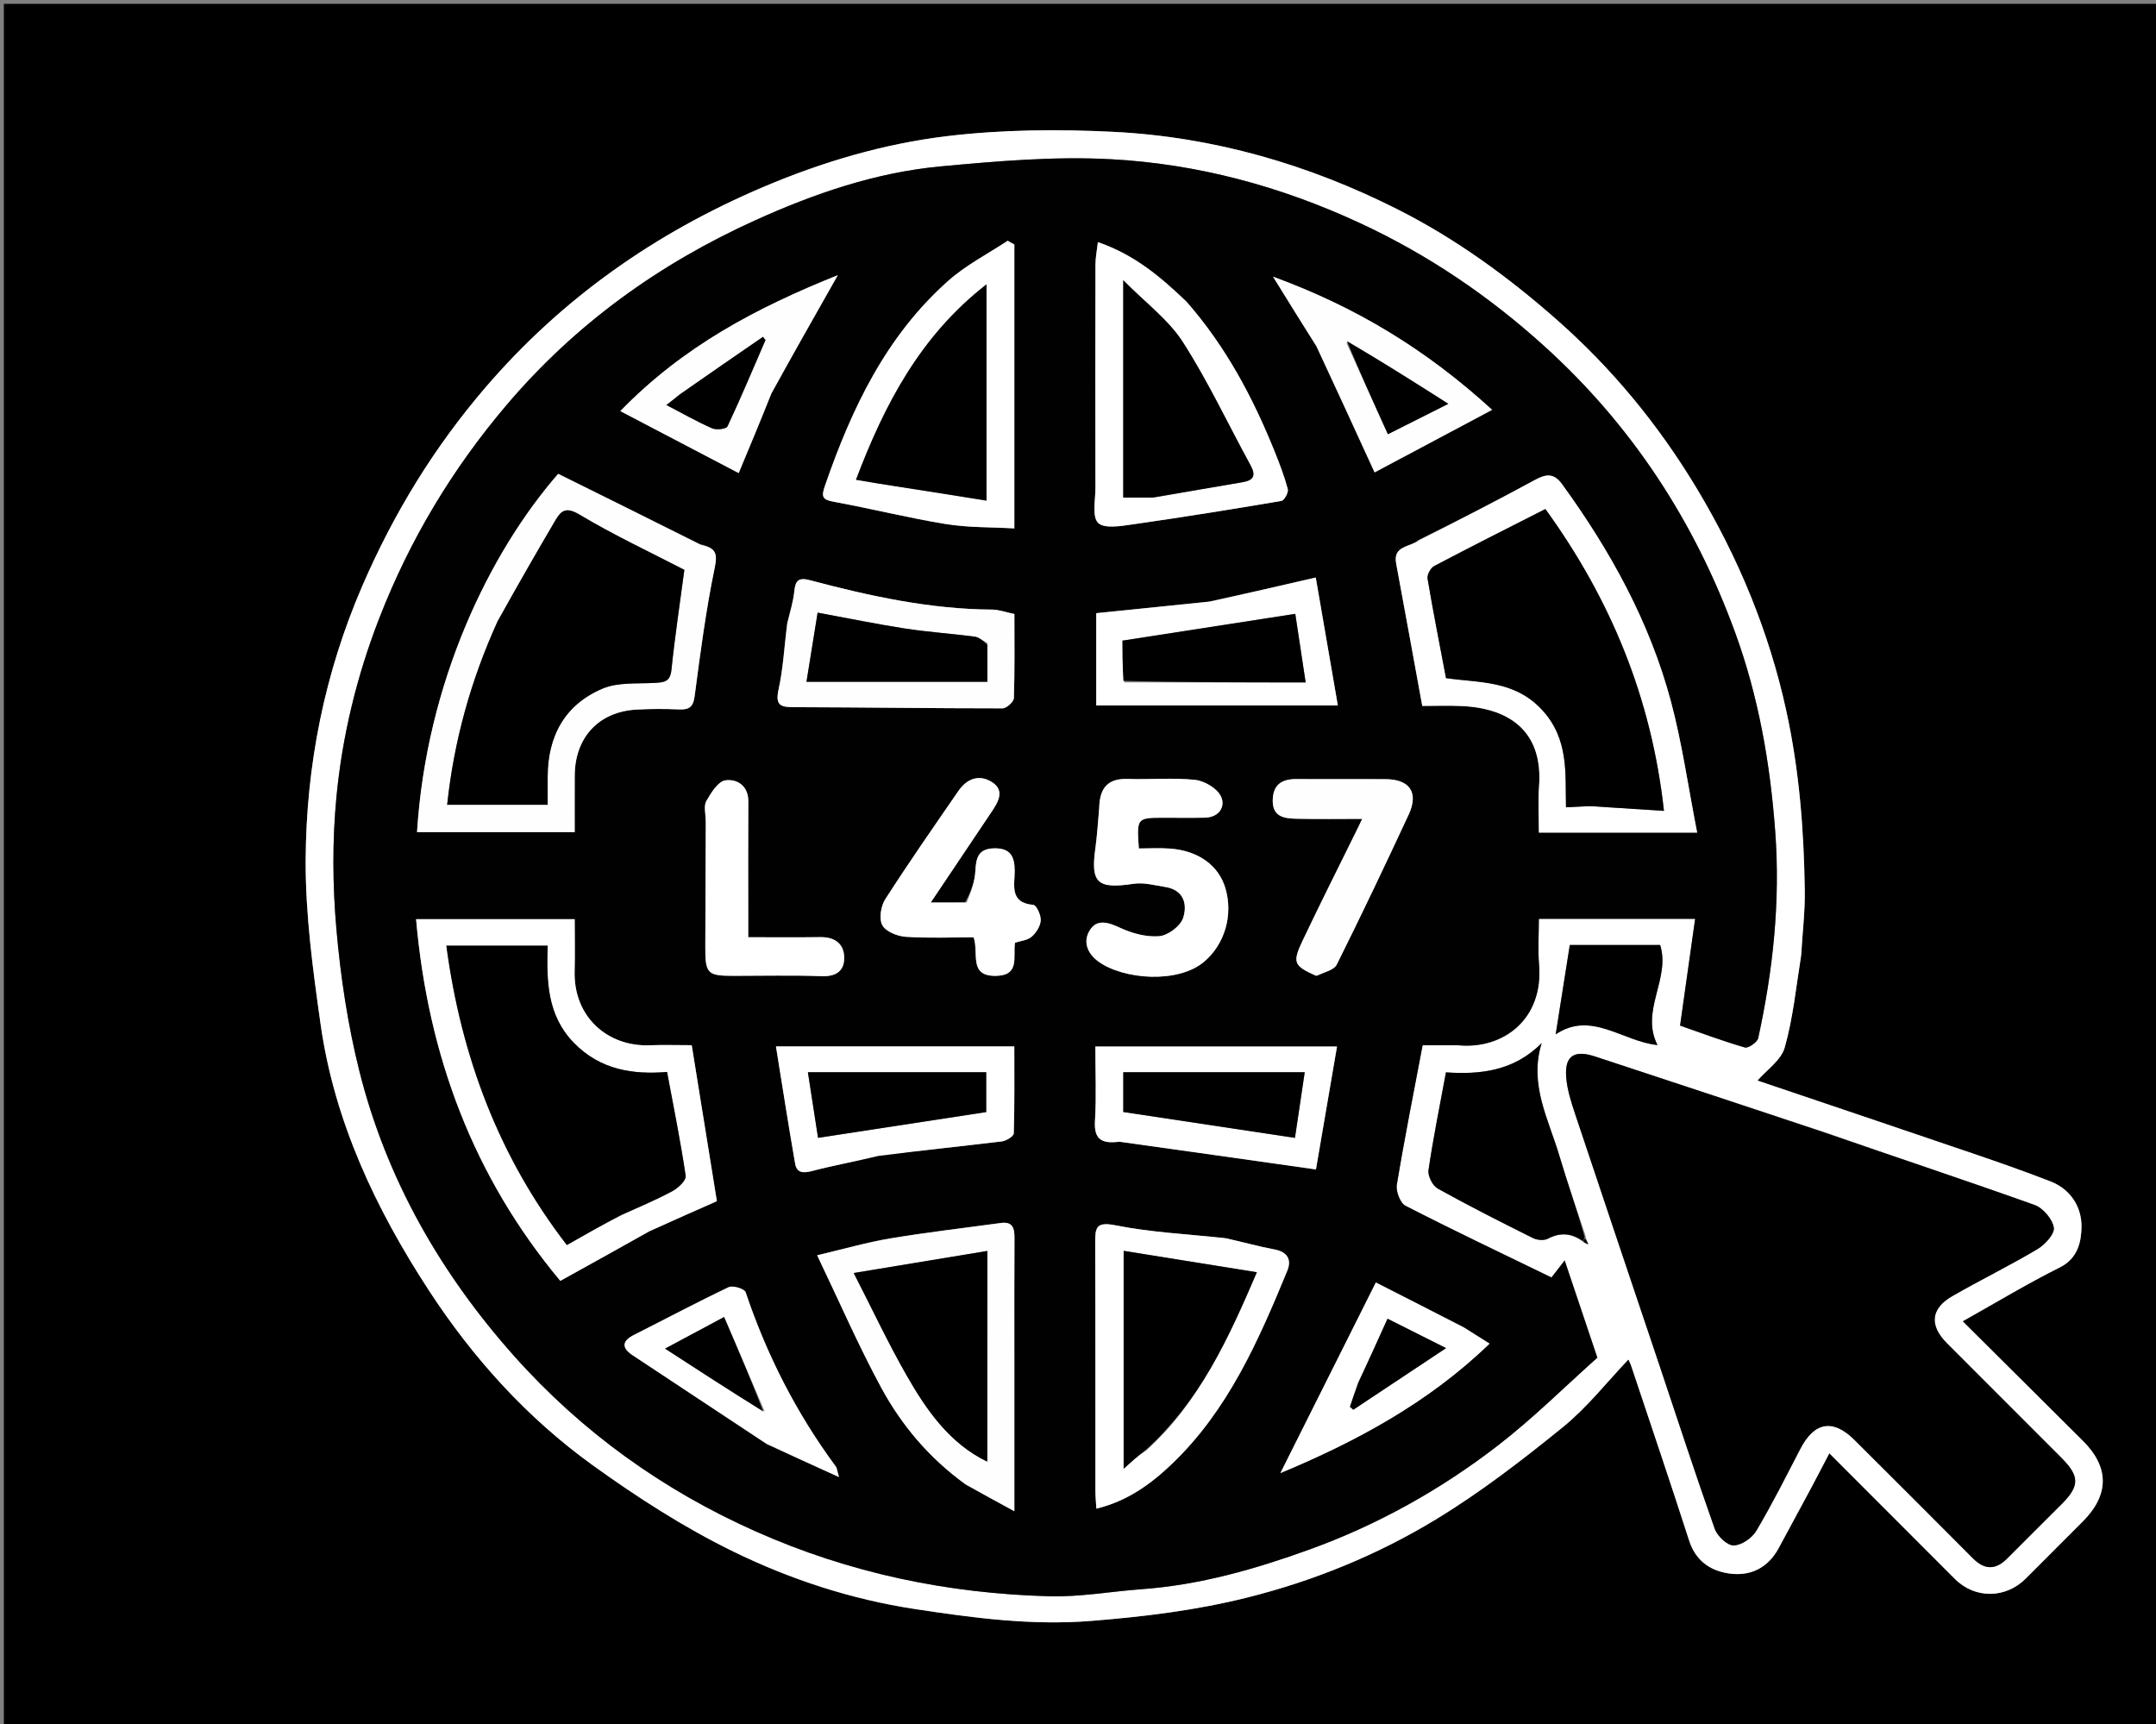 <svg version="1.1" id="Layer_1" xmlns="http://www.w3.org/2000/svg" xmlns:xlink="http://www.w3.org/1999/xlink" x="0px" y="0px"
	 width="100%" viewBox="0 0 559 447" enable-background="new 0 0 559 447" xml:space="preserve">
<rect x="0" y="0" width="559" height="447" fill="#808080" stroke="none"/>
<path fill="#000000" opacity="1" stroke="none" 
	d="
M336,448 
	C224,448 112.5,448 1,448 
	C1,299 1,150 1,1 
	C187.333,1 373.666,1 560,1 
	C560,150 560,299 560,448 
	C485.5,448 411,448 336,448 
M467.001,247.293 
	C467.334,241.874 468.008,236.45 467.936,231.036 
	C467.729,215.328 466.521,199.762 463.143,184.297 
	C458.633,163.65 450.668,144.487 439.866,126.535 
	C429.999,110.135 417.945,95.469 403.44,82.723 
	C390.811,71.624 377.313,61.833 362.419,54.311 
	C339.336,42.652 314.692,35.498 288.799,34.191 
	C274.435,33.466 259.843,33.585 245.589,35.294 
	C229.189,37.262 213.259,41.954 197.891,48.487 
	C169.893,60.388 145.751,77.302 125.854,100.476 
	C112.556,115.964 102.12,133.053 94.034,151.685 
	C84.167,174.42 79.379,198.37 79.254,222.975 
	C79.182,237.128 81.124,251.369 83.107,265.437 
	C86.672,290.724 97.389,313.364 111.171,334.517 
	C122.609,352.071 136.62,367.59 153.636,379.854 
	C165.195,388.186 177.347,396.02 190.122,402.256 
	C204.942,409.49 220.692,414.652 237.249,417.173 
	C252.463,419.489 267.49,421.493 283.032,420.24 
	C296.707,419.138 310.103,417.515 323.45,414.17 
	C340.777,409.827 357.097,403.141 372.211,393.979 
	C383.788,386.96 394.631,378.595 405.168,370.048 
	C411.559,364.864 416.745,358.193 422.193,352.483 
	C422.083,352.239 422.628,353.213 422.976,354.253 
	C427.998,369.287 433.086,384.301 437.946,399.388 
	C439.603,404.531 443.218,407.145 448.103,407.918 
	C453.964,408.845 458.467,406.344 461.145,401.418 
	C463.909,396.33 466.662,391.235 469.395,386.13 
	C471.009,383.116 472.575,380.075 474.302,376.781 
	C485.473,387.964 496.177,398.701 506.907,409.411 
	C512.049,414.544 519.992,414.488 525.183,409.315 
	C530.14,404.374 535.08,399.417 540.021,394.46 
	C546.896,387.562 546.928,380.434 540.065,373.589 
	C529.699,363.25 519.305,352.94 508.868,342.563 
	C517.504,337.726 525.628,332.805 534.098,328.577 
	C538.792,326.234 539.628,321.82 539.685,318.115 
	C539.762,313.047 536.944,308.379 531.714,306.335 
	C525.003,303.711 518.188,301.338 511.365,299.011 
	C492.376,292.534 473.361,286.137 455.674,280.154 
	C458.018,277.436 461.786,274.919 462.731,271.599 
	C464.889,264.019 465.664,256.047 467.001,247.293 
z"/>
<path fill="#FFFFFF" opacity="1" stroke="none" 
	d="
M467.001,247.763 
	C465.664,256.047 464.889,264.019 462.731,271.599 
	C461.786,274.919 458.018,277.436 455.674,280.154 
	C473.361,286.137 492.376,292.534 511.365,299.011 
	C518.188,301.338 525.003,303.711 531.714,306.335 
	C536.944,308.379 539.762,313.047 539.685,318.115 
	C539.628,321.82 538.792,326.234 534.098,328.577 
	C525.628,332.805 517.504,337.726 508.868,342.563 
	C519.305,352.94 529.699,363.25 540.065,373.589 
	C546.928,380.434 546.896,387.562 540.021,394.46 
	C535.08,399.417 530.14,404.374 525.183,409.315 
	C519.992,414.488 512.049,414.544 506.907,409.411 
	C496.177,398.701 485.473,387.964 474.302,376.781 
	C472.575,380.075 471.009,383.116 469.395,386.13 
	C466.662,391.235 463.909,396.33 461.145,401.418 
	C458.467,406.344 453.964,408.845 448.103,407.918 
	C443.218,407.145 439.603,404.531 437.946,399.388 
	C433.086,384.301 427.998,369.287 422.976,354.253 
	C422.628,353.213 422.083,352.239 422.193,352.483 
	C416.745,358.193 411.559,364.864 405.168,370.048 
	C394.631,378.595 383.788,386.96 372.211,393.979 
	C357.097,403.141 340.777,409.827 323.45,414.17 
	C310.103,417.515 296.707,419.138 283.032,420.24 
	C267.49,421.493 252.463,419.489 237.249,417.173 
	C220.692,414.652 204.942,409.49 190.122,402.256 
	C177.347,396.02 165.195,388.186 153.636,379.854 
	C136.62,367.59 122.609,352.071 111.171,334.517 
	C97.389,313.364 86.672,290.724 83.107,265.437 
	C81.124,251.369 79.182,237.128 79.254,222.975 
	C79.379,198.37 84.167,174.42 94.034,151.685 
	C102.12,133.053 112.556,115.964 125.854,100.476 
	C145.751,77.302 169.893,60.388 197.891,48.487 
	C213.259,41.954 229.189,37.262 245.589,35.294 
	C259.843,33.585 274.435,33.466 288.799,34.191 
	C314.692,35.498 339.336,42.652 362.419,54.311 
	C377.313,61.833 390.811,71.624 403.44,82.723 
	C417.945,95.469 429.999,110.135 439.866,126.535 
	C450.668,144.487 458.633,163.65 463.143,184.297 
	C466.521,199.762 467.729,215.328 467.936,231.036 
	C468.008,236.45 467.334,241.874 467.001,247.763 
M410.803,322.22 
	C411.138,322.352 411.473,322.484 411.808,322.616 
	C411.565,322.052 411.322,321.489 411.005,320.131 
	C408.758,313.304 406.34,306.528 404.305,299.638 
	C401.526,290.236 396.375,281.184 399.722,270.43 
	C392.47,277.805 383.511,278.616 374.902,278.029 
	C373.275,286.845 371.592,295.078 370.376,303.38 
	C370.158,304.868 371.437,307.415 372.761,308.152 
	C380.859,312.662 389.142,316.844 397.44,320.982 
	C398.522,321.521 400.304,321.687 401.309,321.16 
	C404.582,319.447 407.51,319.68 410.803,322.22 
M378.386,270.998 
	C389.607,272.123 400.214,264.389 399.04,250.086 
	C398.719,246.168 398.991,242.202 398.991,238.224 
	C412.575,238.224 425.658,238.224 439.51,238.224 
	C438.193,247.556 436.925,256.545 435.605,265.903 
	C440.874,267.736 446.571,269.877 452.399,271.574 
	C453.288,271.833 455.628,270.221 455.86,269.161 
	C459.716,251.477 461.625,233.754 460.267,215.477 
	C458.952,197.782 455.941,180.625 449.907,164.065 
	C439.436,135.331 423.213,110.394 400.385,89.731 
	C385.987,76.698 370.253,66.041 352.632,57.852 
	C332.037,48.28 310.434,42.472 287.937,41.274 
	C273.323,40.495 258.519,41.783 243.892,43.139 
	C227.063,44.699 211.093,50.192 195.793,57.125 
	C170.921,68.394 149.195,83.988 131.359,104.992 
	C117.238,121.62 106.256,139.934 98.367,160.201 
	C92.532,175.192 88.742,190.76 87.224,206.677 
	C86.148,217.953 86.224,229.481 87.21,240.773 
	C88.293,253.18 90.157,265.658 93.185,277.727 
	C100.196,305.677 114.251,330.194 133.311,351.58 
	C150.802,371.206 171.814,386.316 195.985,397.067 
	C220.258,407.864 245.676,413.155 272.062,413.859 
	C280.068,414.072 288.112,412.599 296.146,412.014 
	C311.148,410.921 325.477,406.808 339.483,401.749 
	C357.143,395.37 373.496,386.249 388.336,374.794 
	C397.543,367.687 405.841,359.403 414.153,351.999 
	C411.126,342.994 408.475,335.105 405.681,326.795 
	C403.996,328.973 402.814,330.501 402.265,331.211 
	C389.333,324.929 376.77,318.967 364.405,312.621 
	C363.032,311.916 361.88,308.865 362.163,307.157 
	C364.145,295.175 366.531,283.26 368.85,270.998 
	C371.478,270.998 374.455,270.998 378.386,270.998 
M472.985,293.506 
	C453.178,286.974 433.373,280.432 413.561,273.914 
	C408.1,272.117 405.625,273.772 406.083,279.363 
	C406.343,282.534 407.352,285.694 408.368,288.744 
	C415.624,310.532 422.976,332.288 430.283,354.059 
	C435.016,368.165 439.608,382.32 444.582,396.34 
	C445.253,398.229 447.788,400.672 449.464,400.675 
	C451.468,400.679 454.24,398.788 455.347,396.926 
	C459.455,390.011 463.061,382.794 466.771,375.646 
	C470.409,368.636 475.241,367.765 480.796,373.292 
	C491.064,383.511 501.312,393.749 511.53,404.018 
	C514.569,407.072 517.439,407.08 520.462,404.021 
	C525.143,399.286 529.908,394.634 534.599,389.908 
	C539.236,385.236 539.211,382.718 534.485,377.978 
	C524.608,368.073 514.703,358.195 504.82,348.297 
	C500.177,343.647 500.548,339.281 506.21,336.024 
	C513.49,331.836 521.058,328.144 528.272,323.851 
	C530.225,322.689 532.77,319.891 532.5,318.266 
	C532.133,316.047 529.702,313.191 527.513,312.409 
	C509.646,306.025 491.629,300.06 472.985,293.506 
M412.574,245.001 
	C410.468,245.001 408.363,245.001 407.014,245.001 
	C405.743,253.045 404.572,260.462 403.355,268.167 
	C412.561,261.962 420.722,270.04 429.748,270.946 
	C425.212,262.027 433.178,253.815 430.439,245.001 
	C424.837,245.001 419.198,245.001 412.574,245.001 
z"/>
<path fill="#010101" opacity="1" stroke="none" 
	d="
M377.909,270.998 
	C374.455,270.998 371.478,270.998 368.85,270.998 
	C366.531,283.26 364.145,295.175 362.163,307.157 
	C361.88,308.865 363.032,311.916 364.405,312.621 
	C376.77,318.967 389.333,324.929 402.265,331.211 
	C402.814,330.501 403.996,328.973 405.681,326.795 
	C408.475,335.105 411.126,342.994 414.153,351.999 
	C405.841,359.403 397.543,367.687 388.336,374.794 
	C373.496,386.249 357.143,395.37 339.483,401.749 
	C325.477,406.808 311.148,410.921 296.146,412.014 
	C288.112,412.599 280.068,414.072 272.062,413.859 
	C245.676,413.155 220.258,407.864 195.985,397.067 
	C171.814,386.316 150.802,371.206 133.311,351.58 
	C114.251,330.194 100.196,305.677 93.185,277.727 
	C90.157,265.658 88.293,253.18 87.21,240.773 
	C86.224,229.481 86.148,217.953 87.224,206.677 
	C88.742,190.76 92.532,175.192 98.367,160.201 
	C106.256,139.934 117.238,121.62 131.359,104.992 
	C149.195,83.988 170.921,68.394 195.793,57.125 
	C211.093,50.192 227.063,44.699 243.892,43.139 
	C258.519,41.783 273.323,40.495 287.937,41.274 
	C310.434,42.472 332.037,48.28 352.632,57.852 
	C370.253,66.041 385.987,76.698 400.385,89.731 
	C423.213,110.394 439.436,135.331 449.907,164.065 
	C455.941,180.625 458.952,197.782 460.267,215.477 
	C461.625,233.754 459.716,251.477 455.86,269.161 
	C455.628,270.221 453.288,271.833 452.399,271.574 
	C446.571,269.877 440.874,267.736 435.605,265.903 
	C436.925,256.545 438.193,247.556 439.51,238.224 
	C425.658,238.224 412.575,238.224 398.991,238.224 
	C398.991,242.202 398.719,246.168 399.04,250.086 
	C400.214,264.389 389.607,272.123 377.909,270.998 
M168.62,319.036 
	C174.36,316.503 180.101,313.97 185.87,311.424 
	C183.719,298.091 181.57,284.769 179.346,270.987 
	C175.901,270.987 172.098,270.878 168.304,271.007 
	C157.712,271.369 148.674,263.814 148.987,251.787 
	C149.106,247.204 149.006,242.616 149.006,238.315 
	C134.875,238.315 121.465,238.315 107.883,238.315 
	C110.969,273.658 122.735,305.082 145.275,332.083 
	C153.12,327.74 160.561,323.62 168.62,319.036 
M181.454,141.039 
	C169.253,134.997 157.052,128.956 144.726,122.852 
	C126.939,143.245 110.574,176.882 108.125,215.74 
	C121.679,215.74 135.221,215.74 149.007,215.74 
	C149.007,210.666 148.982,205.865 149.012,201.064 
	C149.074,191.166 155.248,184.519 165.025,183.973 
	C168.658,183.77 172.316,183.762 175.95,183.927 
	C178.565,184.046 179.715,183.432 180.102,180.491 
	C181.564,169.373 183.024,158.228 185.296,147.261 
	C186.083,143.457 185.621,142.078 181.454,141.039 
M367.681,140.032 
	C365.64,141.914 361.112,141.386 361.99,146.097 
	C364.275,158.357 366.492,170.629 368.76,183.023 
	C372.035,183.023 375.481,182.892 378.915,183.047 
	C392.374,183.654 400.061,190.444 399.045,203.879 
	C398.748,207.799 398.999,211.761 398.999,215.858 
	C412.629,215.858 425.784,215.858 440.03,215.858 
	C437.713,204.039 436.143,192.745 433.218,181.812 
	C427.699,161.18 417.494,142.736 404.985,125.511 
	C402.833,122.548 400.782,122.905 397.923,124.461 
	C388.177,129.763 378.302,134.829 367.681,140.032 
M307.502,78.055 
	C300.969,71.831 294.151,66.028 284.659,62.778 
	C284.416,64.932 284.031,66.774 284.027,68.616 
	C283.983,87.914 283.983,107.212 284.019,126.51 
	C284.025,129.644 283.093,133.982 284.727,135.571 
	C286.354,137.153 290.722,136.376 293.789,135.937 
	C306.63,134.099 319.442,132.049 332.23,129.876 
	C332.979,129.748 334.123,127.676 333.896,126.824 
	C332.997,123.442 331.73,120.144 330.414,116.89 
	C324.809,103.03 317.882,89.936 307.502,78.055 
M317.347,321.003 
	C307.95,319.972 298.438,319.519 289.201,317.681 
	C284.168,316.679 283.946,318.322 283.96,322.163 
	C284.039,343.613 283.995,365.063 284.011,386.513 
	C284.012,387.943 284.163,389.373 284.264,391.143 
	C292.305,389.203 298.445,384.727 303.906,379.496 
	C318.411,365.599 326.286,347.618 333.757,329.475 
	C334.928,326.633 333.867,324.577 330.426,323.938 
	C326.32,323.176 322.288,322.02 317.347,321.003 
M262.999,116.5 
	C262.999,98.799 262.999,81.099 262.999,63.398 
	C262.421,63.074 261.843,62.749 261.265,62.425 
	C256.115,65.84 250.481,68.709 245.902,72.768 
	C229.736,87.098 220.807,105.925 213.892,125.938 
	C212.929,128.727 213.136,129.537 216.168,130.091 
	C225.885,131.866 235.491,134.281 245.233,135.87 
	C250.979,136.807 256.903,136.649 262.999,136.998 
	C262.999,130.122 262.999,123.811 262.999,116.5 
M250.535,385.027 
	C254.467,387.167 258.398,389.307 263.001,391.812 
	C263.001,377.493 263,364.502 263.001,351.512 
	C263.001,341.347 262.968,331.182 263.029,321.018 
	C263.044,318.505 262.629,316.653 259.504,317.081 
	C249.956,318.387 240.374,319.49 230.872,321.072 
	C224.86,322.072 218.967,323.786 211.867,325.45 
	C217.686,337.588 222.602,348.94 228.478,359.771 
	C233.756,369.5 240.857,377.984 250.535,385.027 
M284.999,209.788 
	C284.67,213.216 284.46,216.661 283.988,220.069 
	C282.751,228.989 284.597,230.546 293.942,229.136 
	C296.576,228.738 299.422,229.543 302.144,229.968 
	C306.981,230.724 307.927,234.552 306.733,238.05 
	C306.015,240.155 302.81,242.54 300.552,242.725 
	C297.197,243 293.441,241.972 290.321,240.508 
	C287.292,239.086 284.447,238.243 282.603,241.111 
	C280.734,244.017 281.828,247.134 284.776,249.286 
	C291.152,253.942 305.45,255.155 312.302,249.262 
	C317.489,244.801 319.797,237.339 317.714,230.271 
	C315.982,224.393 310.707,220.547 303.357,220.01 
	C300.665,219.813 297.946,219.978 295.279,219.978 
	C294.718,212.017 294.718,212.017 301.929,212.015 
	C305.424,212.014 308.92,212.068 312.414,211.994 
	C316.103,211.915 317.805,209.094 316.571,206.491 
	C315.584,204.408 312.32,202.461 309.879,202.199 
	C304.121,201.579 298.245,202.155 292.427,201.954 
	C287.444,201.782 285.118,204.053 284.999,209.788 
M290.562,296.007 
	C307.242,298.376 323.921,300.744 341.195,303.197 
	C342.924,293.104 344.769,282.33 346.654,271.327 
	C325.14,271.327 304.634,271.327 284,271.327 
	C284,277.973 284.289,284.303 283.903,290.591 
	C283.622,295.182 285.404,296.645 290.562,296.007 
M313.299,155.987 
	C303.59,156.985 293.881,157.982 284.229,158.974 
	C284.229,167.249 284.229,175.001 284.229,182.903 
	C304.964,182.903 325.449,182.903 346.868,182.903 
	C344.89,171.436 343.031,160.657 341.146,149.732 
	C331.519,151.955 322.852,153.957 313.299,155.987 
M228.051,299.442 
	C238.626,298.295 249.209,297.202 259.769,295.923 
	C260.909,295.785 262.825,294.592 262.847,293.842 
	C263.077,286.264 262.987,278.677 262.987,271.305 
	C242.257,271.305 222.179,271.305 201.187,271.305 
	C202.877,281.734 204.42,291.719 206.157,301.67 
	C206.609,304.259 208.395,304.171 210.727,303.561 
	C216.204,302.128 221.795,301.133 228.051,299.442 
M204.023,161.789 
	C203.347,167.465 203.085,173.232 201.861,178.787 
	C200.916,183.073 202.591,183.337 206.005,183.345 
	C223.987,183.389 241.968,183.655 259.95,183.65 
	C260.969,183.65 262.84,181.955 262.872,181 
	C263.119,173.708 263.007,166.403 263.007,159.199 
	C260.784,158.737 259.008,158.057 257.227,158.046 
	C241.09,157.951 225.489,154.535 210.017,150.431 
	C206.952,149.618 206.226,150.592 205.938,153.353 
	C205.67,155.922 204.901,158.439 204.023,161.789 
M250.198,233.994 
	C247.494,233.994 244.79,233.994 241.319,233.994 
	C247.023,225.496 252.132,217.901 257.222,210.293 
	C258.944,207.719 260.546,204.808 257.056,202.69 
	C253.782,200.703 250.654,201.938 248.53,205.017 
	C242.1,214.337 235.63,223.636 229.512,233.16 
	C228.374,234.931 227.868,238.216 228.771,239.878 
	C229.668,241.53 232.66,242.734 234.818,242.88 
	C240.726,243.278 246.677,243.017 252.439,243.017 
	C253.863,247.176 251.024,253.173 258.301,253.007 
	C264.504,252.865 262.6,248.047 263.168,244.407 
	C264.571,243.947 266.367,243.814 267.469,242.871 
	C268.653,241.858 269.739,240.12 269.837,238.631 
	C269.925,237.277 268.729,234.678 267.931,234.61 
	C261.657,234.075 263.095,229.428 263.088,225.812 
	C263.08,221.986 261.937,219.852 257.728,219.948 
	C253.631,220.043 253.057,222.432 252.887,225.84 
	C252.75,228.571 251.734,231.258 250.198,233.994 
M200.039,101.667 
	C205.588,91.873 211.138,82.08 217.22,71.347 
	C196.11,79.814 177.146,89.787 160.837,106.583 
	C171.406,112.117 181.301,117.299 191.524,122.651 
	C194.514,115.491 197.238,108.967 200.039,101.667 
M198.99,374.527 
	C204.888,377.208 210.787,379.889 217.524,382.952 
	C217.013,381.165 216.998,380.617 216.731,380.255 
	C206.506,366.427 198.801,351.319 193.32,335.019 
	C193.026,334.143 190.015,333.21 188.942,333.719 
	C180.659,337.656 172.556,341.969 164.367,346.105 
	C161.163,347.723 161.211,349.501 164.016,351.363 
	C175.451,358.957 186.92,366.499 198.99,374.527 
M341.533,90.028 
	C346.405,100.661 351.277,111.293 356.399,122.473 
	C366.525,117.085 376.47,111.794 386.872,106.259 
	C369.929,90.769 351.755,79.661 330.074,71.741 
	C334.171,78.359 337.604,83.906 341.533,90.028 
M379.384,344.03 
	C371.576,340.06 363.768,336.09 356.726,332.51 
	C348.096,349.739 340.014,365.874 331.973,381.926 
	C351.436,373.798 370.26,363.786 386.207,348.357 
	C383.795,346.853 381.89,345.666 379.384,344.03 
M341.599,253.003 
	C343.304,252.057 345.863,251.537 346.58,250.099 
	C352.991,237.242 359.162,224.262 365.222,211.234 
	C367.898,205.483 365.539,202.043 359.205,202.009 
	C351.554,201.969 343.901,202.046 336.25,201.981 
	C332.392,201.948 330.032,203.372 329.992,207.555 
	C329.951,211.827 333.041,212.196 336.088,212.269 
	C341.662,212.403 347.241,212.308 353.188,212.308 
	C352.792,213.141 352.535,213.698 352.265,214.249 
	C347.439,224.058 342.516,233.821 337.82,243.693 
	C335.006,249.609 335.389,250.377 341.599,253.003 
M182.989,213.598 
	C182.949,224.235 182.905,234.872 182.869,245.509 
	C182.845,252.407 183.416,252.998 190.065,253.001 
	C197.714,253.005 205.37,252.812 213.01,253.09 
	C216.726,253.226 218.905,251.775 218.883,248.323 
	C218.86,244.686 216.446,242.913 212.684,242.968 
	C206.58,243.056 200.473,242.991 194,242.991 
	C194,240.965 194,239.344 194,237.723 
	C194,227.746 193.956,217.768 194.021,207.792 
	C194.048,203.664 191.059,201.915 188.091,202.311 
	C186.185,202.565 184.33,205.573 183.114,207.721 
	C182.401,208.979 182.988,210.973 182.989,213.598 
z"/>
<path fill="#000000" opacity="1" stroke="none" 
	d="
M473.321,293.737 
	C491.629,300.06 509.646,306.025 527.513,312.409 
	C529.702,313.191 532.133,316.047 532.5,318.266 
	C532.77,319.891 530.225,322.689 528.272,323.851 
	C521.058,328.144 513.49,331.836 506.21,336.024 
	C500.548,339.281 500.177,343.647 504.82,348.297 
	C514.703,358.195 524.608,368.073 534.485,377.978 
	C539.211,382.718 539.236,385.236 534.599,389.908 
	C529.908,394.634 525.143,399.286 520.462,404.021 
	C517.439,407.08 514.569,407.072 511.53,404.018 
	C501.312,393.749 491.064,383.511 480.796,373.292 
	C475.241,367.765 470.409,368.636 466.771,375.646 
	C463.061,382.794 459.455,390.011 455.347,396.926 
	C454.24,398.788 451.468,400.679 449.464,400.675 
	C447.788,400.672 445.253,398.229 444.582,396.34 
	C439.608,382.32 435.016,368.165 430.283,354.059 
	C422.976,332.288 415.624,310.532 408.368,288.744 
	C407.352,285.694 406.343,282.534 406.083,279.363 
	C405.625,273.772 408.1,272.117 413.561,273.914 
	C433.373,280.432 453.178,286.974 473.321,293.737 
z"/>
<path fill="#000000" opacity="1" stroke="none" 
	d="
M410.42,321.775 
	C407.51,319.68 404.582,319.447 401.309,321.16 
	C400.304,321.687 398.522,321.521 397.44,320.982 
	C389.142,316.844 380.859,312.662 372.761,308.152 
	C371.437,307.415 370.158,304.868 370.376,303.38 
	C371.592,295.078 373.275,286.845 374.902,278.029 
	C383.511,278.616 392.47,277.805 399.722,270.43 
	C396.375,281.184 401.526,290.236 404.305,299.638 
	C406.34,306.528 408.758,313.304 410.868,320.733 
	C410.627,321.482 410.524,321.628 410.42,321.775 
z"/>
<path fill="#000000" opacity="1" stroke="none" 
	d="
M413.067,245.001 
	C419.198,245.001 424.837,245.001 430.439,245.001 
	C433.178,253.815 425.212,262.027 429.748,270.946 
	C420.722,270.04 412.561,261.962 403.355,268.167 
	C404.572,260.462 405.743,253.045 407.014,245.001 
	C408.363,245.001 410.468,245.001 413.067,245.001 
z"/>
<path fill="#000000" opacity="1" stroke="none" 
	d="
M410.905,321.131 
	C411.322,321.489 411.565,322.052 411.808,322.616 
	C411.473,322.484 411.138,322.352 410.611,321.997 
	C410.524,321.628 410.627,321.482 410.905,321.131 
z"/>
<path fill="#FFFFFF" opacity="1" stroke="none" 
	d="
M168.311,319.268 
	C160.561,323.62 153.12,327.74 145.275,332.083 
	C122.735,305.082 110.969,273.658 107.883,238.315 
	C121.465,238.315 134.875,238.315 149.006,238.315 
	C149.006,242.616 149.106,247.204 148.987,251.787 
	C148.674,263.814 157.712,271.369 168.304,271.007 
	C172.098,270.878 175.901,270.987 179.346,270.987 
	C181.57,284.769 183.719,298.091 185.87,311.424 
	C180.101,313.97 174.36,316.503 168.311,319.268 
M161.39,314.964 
	C165.744,312.933 170.185,311.064 174.404,308.784 
	C175.874,307.99 177.951,306.009 177.781,304.861 
	C176.467,295.965 174.671,287.141 172.954,277.922 
	C164.224,278.641 155.644,277.447 148.749,270.329 
	C141.844,263.202 141.701,254.334 141.999,245.188 
	C133.169,245.188 124.763,245.188 115.733,245.188 
	C119.582,274.035 129.412,300.045 146.973,322.794 
	C151.751,320.078 156.188,317.556 161.39,314.964 
z"/>
<path fill="#FEFEFE" opacity="1" stroke="none" 
	d="
M181.755,141.302 
	C185.621,142.078 186.083,143.457 185.296,147.261 
	C183.024,158.228 181.564,169.373 180.102,180.491 
	C179.715,183.432 178.565,184.046 175.95,183.927 
	C172.316,183.762 168.658,183.77 165.025,183.973 
	C155.248,184.519 149.074,191.166 149.012,201.064 
	C148.982,205.865 149.007,210.666 149.007,215.74 
	C135.221,215.74 121.679,215.74 108.125,215.74 
	C110.574,176.882 126.939,143.245 144.726,122.852 
	C157.052,128.956 169.253,134.997 181.755,141.302 
M128.959,161.475 
	C122.029,176.456 117.708,192.138 115.937,208.649 
	C124.84,208.649 133.383,208.649 141.998,208.649 
	C141.998,205.971 141.994,203.642 141.999,201.313 
	C142.023,190.757 146.511,182.631 156.245,178.525 
	C160.256,176.834 165.228,177.314 169.776,177.049 
	C172.156,176.911 173.762,176.808 174.084,173.686 
	C174.982,165.004 176.295,156.366 177.439,147.742 
	C168.628,143.181 159.174,138.764 150.267,133.435 
	C146.844,131.387 145.535,132.3 144.044,134.833 
	C138.985,143.421 134.028,152.069 128.959,161.475 
z"/>
<path fill="#FFFFFF" opacity="1" stroke="none" 
	d="
M368.079,140.008 
	C378.302,134.829 388.177,129.763 397.923,124.461 
	C400.782,122.905 402.833,122.548 404.985,125.511 
	C417.494,142.736 427.699,161.18 433.218,181.812 
	C436.143,192.745 437.713,204.039 440.03,215.858 
	C425.784,215.858 412.629,215.858 398.999,215.858 
	C398.999,211.761 398.748,207.799 399.045,203.879 
	C400.061,190.444 392.374,183.654 378.915,183.047 
	C375.481,182.892 372.035,183.023 368.76,183.023 
	C366.492,170.629 364.275,158.357 361.99,146.097 
	C361.112,141.386 365.64,141.914 368.079,140.008 
M412.624,208.999 
	C418.641,209.394 424.657,209.788 431.424,210.232 
	C428.186,180.771 417.495,155.201 400.681,131.975 
	C390.901,136.952 381.329,141.756 371.857,146.752 
	C370.93,147.241 369.968,149.023 370.135,150.018 
	C371.576,158.601 373.273,167.141 374.916,175.813 
	C383.367,177.059 392.553,176.276 399.728,183.949 
	C406.899,191.618 405.797,200.712 406.027,209.306 
	C408.142,209.192 409.92,209.095 412.624,208.999 
z"/>
<path fill="#FFFFFF" opacity="1" stroke="none" 
	d="
M307.732,78.329 
	C317.882,89.936 324.809,103.03 330.414,116.89 
	C331.73,120.144 332.997,123.442 333.896,126.824 
	C334.123,127.676 332.979,129.748 332.23,129.876 
	C319.442,132.049 306.63,134.099 293.789,135.937 
	C290.722,136.376 286.354,137.153 284.727,135.571 
	C283.093,133.982 284.025,129.644 284.019,126.51 
	C283.983,107.212 283.983,87.914 284.027,68.616 
	C284.031,66.774 284.416,64.932 284.659,62.778 
	C294.151,66.028 300.969,71.831 307.732,78.329 
M299.265,128.999 
	C306.894,127.666 314.516,126.293 322.155,125.017 
	C325.148,124.517 325.649,123.219 324.211,120.592 
	C318.376,109.93 313.207,98.85 306.656,88.655 
	C302.953,82.891 297.041,78.546 291.231,72.656 
	C291.231,92.597 291.231,110.64 291.231,129 
	C293.748,129 296.039,129 299.265,128.999 
z"/>
<path fill="#FFFFFF" opacity="1" stroke="none" 
	d="
M317.785,321.019 
	C322.288,322.02 326.32,323.176 330.426,323.938 
	C333.867,324.577 334.928,326.633 333.757,329.475 
	C326.286,347.618 318.411,365.599 303.906,379.496 
	C298.445,384.727 292.305,389.203 284.264,391.143 
	C284.163,389.373 284.012,387.943 284.011,386.513 
	C283.995,365.063 284.039,343.613 283.96,322.163 
	C283.946,318.322 284.168,316.679 289.201,317.681 
	C298.438,319.519 307.95,319.972 317.785,321.019 
M297.32,375.973 
	C311.069,363.397 318.55,346.93 325.872,329.851 
	C314.35,328.001 302.932,326.167 291.338,324.305 
	C291.338,343.57 291.338,361.709 291.338,380.802 
	C293.518,378.822 295.051,377.43 297.32,375.973 
z"/>
<path fill="#FFFFFF" opacity="1" stroke="none" 
	d="
M262.999,117 
	C262.999,123.811 262.999,130.122 262.999,136.998 
	C256.903,136.649 250.979,136.807 245.233,135.87 
	C235.491,134.281 225.885,131.866 216.168,130.091 
	C213.136,129.537 212.929,128.727 213.892,125.938 
	C220.807,105.925 229.736,87.098 245.902,72.768 
	C250.481,68.709 256.115,65.84 261.265,62.425 
	C261.843,62.749 262.421,63.074 262.999,63.398 
	C262.999,81.099 262.999,98.799 262.999,117 
M232.277,126.039 
	C240.036,127.278 247.795,128.517 255.774,129.791 
	C255.774,110.472 255.774,92.474 255.774,73.726 
	C238.646,87.055 229.387,104.72 221.935,124.385 
	C225.453,124.986 228.429,125.494 232.277,126.039 
z"/>
<path fill="#FEFEFE" opacity="1" stroke="none" 
	d="
M250.269,384.773 
	C240.857,377.984 233.756,369.5 228.478,359.771 
	C222.602,348.94 217.686,337.588 211.867,325.45 
	C218.967,323.786 224.86,322.072 230.872,321.072 
	C240.374,319.49 249.956,318.387 259.504,317.081 
	C262.629,316.653 263.044,318.505 263.029,321.018 
	C262.968,331.182 263.001,341.347 263.001,351.512 
	C263,364.502 263.001,377.493 263.001,391.812 
	C258.398,389.307 254.467,387.167 250.269,384.773 
M255.996,378.577 
	C255.996,360.8 255.996,343.024 255.996,324.328 
	C244.349,326.251 233.313,328.073 221.349,330.048 
	C226.143,339.402 230.232,348.133 234.998,356.476 
	C240.221,365.618 246.203,374.28 255.996,378.577 
z"/>
<path fill="#FFFFFF" opacity="1" stroke="none" 
	d="
M284.999,209.339 
	C285.118,204.053 287.444,201.782 292.427,201.954 
	C298.245,202.155 304.121,201.579 309.879,202.199 
	C312.32,202.461 315.584,204.408 316.571,206.491 
	C317.805,209.094 316.103,211.915 312.414,211.994 
	C308.92,212.068 305.424,212.014 301.929,212.015 
	C294.718,212.017 294.718,212.017 295.279,219.978 
	C297.946,219.978 300.665,219.813 303.357,220.01 
	C310.707,220.547 315.982,224.393 317.714,230.271 
	C319.797,237.339 317.489,244.801 312.302,249.262 
	C305.45,255.155 291.152,253.942 284.776,249.286 
	C281.828,247.134 280.734,244.017 282.603,241.111 
	C284.447,238.243 287.292,239.086 290.321,240.508 
	C293.441,241.972 297.197,243 300.552,242.725 
	C302.81,242.54 306.015,240.155 306.733,238.05 
	C307.927,234.552 306.981,230.724 302.144,229.968 
	C299.422,229.543 296.576,228.738 293.942,229.136 
	C284.597,230.546 282.751,228.989 283.988,220.069 
	C284.46,216.661 284.67,213.216 284.999,209.339 
z"/>
<path fill="#FFFFFF" opacity="1" stroke="none" 
	d="
M290.095,296.004 
	C285.404,296.645 283.622,295.182 283.903,290.591 
	C284.289,284.303 284,277.973 284,271.327 
	C304.634,271.327 325.14,271.327 346.654,271.327 
	C344.769,282.33 342.924,293.104 341.195,303.197 
	C323.921,300.744 307.242,298.376 290.095,296.004 
M314.5,278 
	C306.75,278 299.001,278 291.242,278 
	C291.242,281.935 291.242,285.344 291.242,288.303 
	C306.212,290.56 320.879,292.771 335.75,295.013 
	C336.61,289.237 337.423,283.772 338.282,278 
	C330.089,278 322.794,278 314.5,278 
z"/>
<path fill="#FFFFFF" opacity="1" stroke="none" 
	d="
M313.742,155.973 
	C322.852,153.957 331.519,151.955 341.146,149.732 
	C343.031,160.657 344.89,171.436 346.868,182.903 
	C325.449,182.903 304.964,182.903 284.229,182.903 
	C284.229,175.001 284.229,167.249 284.229,158.974 
	C293.881,157.982 303.59,156.985 313.742,155.973 
M291.516,176.925 
	C306.98,176.925 322.444,176.925 338.524,176.925 
	C337.472,169.979 336.655,164.58 335.833,159.149 
	C320.722,161.492 305.944,163.783 291.038,166.094 
	C291.038,169.167 291.038,172.647 291.516,176.925 
z"/>
<path fill="#FFFFFF" opacity="1" stroke="none" 
	d="
M227.695,299.701 
	C221.795,301.133 216.204,302.128 210.727,303.561 
	C208.395,304.171 206.609,304.259 206.157,301.67 
	C204.42,291.719 202.877,281.734 201.187,271.305 
	C222.179,271.305 242.257,271.305 262.987,271.305 
	C262.987,278.677 263.077,286.264 262.847,293.842 
	C262.825,294.592 260.909,295.785 259.769,295.923 
	C249.209,297.202 238.626,298.295 227.695,299.701 
M218.544,278.001 
	C215.766,278.001 212.988,278.001 209.47,278.001 
	C210.449,284.331 211.333,290.048 212.099,295.003 
	C226.786,292.753 241.288,290.531 255.701,288.322 
	C255.701,284.988 255.701,281.587 255.701,278.001 
	C243.447,278.001 231.491,278.001 218.544,278.001 
z"/>
<path fill="#FEFEFE" opacity="1" stroke="none" 
	d="
M204.188,161.384 
	C204.901,158.439 205.67,155.922 205.938,153.353 
	C206.226,150.592 206.952,149.618 210.017,150.431 
	C225.489,154.535 241.09,157.951 257.227,158.046 
	C259.008,158.057 260.784,158.737 263.007,159.199 
	C263.007,166.403 263.119,173.708 262.872,181 
	C262.84,181.955 260.969,183.65 259.95,183.65 
	C241.968,183.655 223.987,183.389 206.005,183.345 
	C202.591,183.337 200.916,183.073 201.861,178.787 
	C203.085,173.232 203.347,167.465 204.188,161.384 
M255.994,166.712 
	C254.898,166.142 253.849,165.214 252.697,165.062 
	C246.719,164.272 240.684,163.884 234.729,162.967 
	C227.275,161.818 219.879,160.291 211.991,158.841 
	C210.99,165.055 210.055,170.859 209.102,176.771 
	C224.814,176.771 240.24,176.771 255.998,176.771 
	C255.998,173.587 255.998,170.625 255.994,166.712 
z"/>
<path fill="#FFFFFF" opacity="1" stroke="none" 
	d="
M250.653,233.979 
	C251.734,231.258 252.75,228.571 252.887,225.84 
	C253.057,222.432 253.631,220.043 257.728,219.948 
	C261.937,219.852 263.08,221.986 263.088,225.812 
	C263.095,229.428 261.657,234.075 267.931,234.61 
	C268.729,234.678 269.925,237.277 269.837,238.631 
	C269.739,240.12 268.653,241.858 267.469,242.871 
	C266.367,243.814 264.571,243.947 263.168,244.407 
	C262.6,248.047 264.504,252.865 258.301,253.007 
	C251.024,253.173 253.863,247.176 252.439,243.017 
	C246.677,243.017 240.726,243.278 234.818,242.88 
	C232.66,242.734 229.668,241.53 228.771,239.878 
	C227.868,238.216 228.374,234.931 229.512,233.16 
	C235.63,223.636 242.1,214.337 248.53,205.017 
	C250.654,201.938 253.782,200.703 257.056,202.69 
	C260.546,204.808 258.944,207.719 257.222,210.293 
	C252.132,217.901 247.023,225.496 241.319,233.994 
	C244.79,233.994 247.494,233.994 250.653,233.979 
z"/>
<path fill="#FEFEFE" opacity="1" stroke="none" 
	d="
M200.001,102.054 
	C197.238,108.967 194.514,115.491 191.524,122.651 
	C181.301,117.299 171.406,112.117 160.837,106.583 
	C177.146,89.787 196.11,79.814 217.22,71.347 
	C211.138,82.08 205.588,91.873 200.001,102.054 
M176.001,102.501 
	C175.083,103.219 174.165,103.937 172.793,105.011 
	C176.955,107.177 180.707,109.322 184.64,111.053 
	C185.737,111.536 188.297,111.233 188.616,110.553 
	C192.083,103.173 195.237,95.645 198.477,88.158 
	C198.258,87.884 198.039,87.609 197.82,87.334 
	C190.719,92.219 183.619,97.105 176.001,102.501 
z"/>
<path fill="#FFFFFF" opacity="1" stroke="none" 
	d="
M198.683,374.294 
	C186.92,366.499 175.451,358.957 164.016,351.363 
	C161.211,349.501 161.163,347.723 164.367,346.105 
	C172.556,341.969 180.659,337.656 188.942,333.719 
	C190.015,333.21 193.026,334.143 193.32,335.019 
	C198.801,351.319 206.506,366.427 216.731,380.255 
	C216.998,380.617 217.013,381.165 217.524,382.952 
	C210.787,379.889 204.888,377.208 198.683,374.294 
M198.269,365.959 
	C194.787,357.856 191.306,349.753 187.742,341.458 
	C182.301,344.371 177.695,346.836 172.437,349.651 
	C181.124,355.298 189.321,360.626 198.269,365.959 
z"/>
<path fill="#FEFEFE" opacity="1" stroke="none" 
	d="
M341.286,89.74 
	C337.604,83.906 334.171,78.359 330.074,71.741 
	C351.755,79.661 369.929,90.769 386.872,106.259 
	C376.47,111.794 366.525,117.085 356.399,122.473 
	C351.277,111.293 346.405,100.661 341.286,89.74 
M349.038,88.751 
	C352.636,96.679 356.235,104.607 359.852,112.576 
	C364.439,110.269 369.275,107.836 375.515,104.697 
	C366.216,98.785 357.84,93.461 349.038,88.751 
z"/>
<path fill="#FFFFFF" opacity="1" stroke="none" 
	d="
M379.685,344.254 
	C381.89,345.666 383.795,346.853 386.207,348.357 
	C370.26,363.786 351.436,373.798 331.973,381.926 
	C340.014,365.874 348.096,349.739 356.726,332.51 
	C363.768,336.09 371.576,340.06 379.685,344.254 
M352.033,358.665 
	C351.359,360.691 350.685,362.718 350.011,364.745 
	C350.3,364.996 350.588,365.247 350.877,365.497 
	C358.659,360.329 366.441,355.16 374.926,349.525 
	C369.148,346.62 364.364,344.216 359.756,341.899 
	C357.203,347.554 354.842,352.784 352.033,358.665 
z"/>
<path fill="#FEFEFE" opacity="1" stroke="none" 
	d="
M341.197,253.003 
	C335.389,250.377 335.006,249.609 337.82,243.693 
	C342.516,233.821 347.439,224.058 352.265,214.249 
	C352.535,213.698 352.792,213.141 353.188,212.308 
	C347.241,212.308 341.662,212.403 336.088,212.269 
	C333.041,212.196 329.951,211.827 329.992,207.555 
	C330.032,203.372 332.392,201.948 336.25,201.981 
	C343.901,202.046 351.554,201.969 359.205,202.009 
	C365.539,202.043 367.898,205.483 365.222,211.234 
	C359.162,224.262 352.991,237.242 346.58,250.099 
	C345.863,251.537 343.304,252.057 341.197,253.003 
z"/>
<path fill="#FFFFFF" opacity="1" stroke="none" 
	d="
M182.99,213.117 
	C182.988,210.973 182.401,208.979 183.114,207.721 
	C184.33,205.573 186.185,202.565 188.091,202.311 
	C191.059,201.915 194.048,203.664 194.021,207.792 
	C193.956,217.768 194,227.746 194,237.723 
	C194,239.344 194,240.965 194,242.991 
	C200.473,242.991 206.58,243.056 212.684,242.968 
	C216.446,242.913 218.86,244.686 218.883,248.323 
	C218.905,251.775 216.726,253.226 213.01,253.09 
	C205.37,252.812 197.714,253.005 190.065,253.001 
	C183.416,252.998 182.845,252.407 182.869,245.509 
	C182.905,234.872 182.949,224.235 182.99,213.117 
z"/>
<path fill="#000000" opacity="1" stroke="none" 
	d="
M161.008,314.999 
	C156.188,317.556 151.751,320.078 146.973,322.794 
	C129.412,300.045 119.582,274.035 115.733,245.188 
	C124.763,245.188 133.169,245.188 141.999,245.188 
	C141.701,254.334 141.844,263.202 148.749,270.329 
	C155.644,277.447 164.224,278.641 172.954,277.922 
	C174.671,287.141 176.467,295.965 177.781,304.861 
	C177.951,306.009 175.874,307.99 174.404,308.784 
	C170.185,311.064 165.744,312.933 161.008,314.999 
z"/>
<path fill="#000000" opacity="1" stroke="none" 
	d="
M128.995,161.085 
	C134.028,152.069 138.985,143.421 144.044,134.833 
	C145.535,132.3 146.844,131.387 150.267,133.435 
	C159.174,138.764 168.628,143.181 177.439,147.742 
	C176.295,156.366 174.982,165.004 174.084,173.686 
	C173.762,176.808 172.156,176.911 169.776,177.049 
	C165.228,177.314 160.256,176.834 156.245,178.525 
	C146.511,182.631 142.023,190.757 141.999,201.313 
	C141.994,203.642 141.998,205.971 141.998,208.649 
	C133.383,208.649 124.84,208.649 115.937,208.649 
	C117.708,192.138 122.029,176.456 128.995,161.085 
z"/>
<path fill="#000000" opacity="1" stroke="none" 
	d="
M412.161,208.999 
	C409.92,209.095 408.142,209.192 406.027,209.306 
	C405.797,200.712 406.899,191.618 399.728,183.949 
	C392.553,176.276 383.367,177.059 374.916,175.813 
	C373.273,167.141 371.576,158.601 370.135,150.018 
	C369.968,149.023 370.93,147.241 371.857,146.752 
	C381.329,141.756 390.901,136.952 400.681,131.975 
	C417.495,155.201 428.186,180.771 431.424,210.232 
	C424.657,209.788 418.641,209.394 412.161,208.999 
z"/>
<path fill="#000000" opacity="1" stroke="none" 
	d="
M298.798,128.999 
	C296.039,129 293.748,129 291.231,129 
	C291.231,110.64 291.231,92.597 291.231,72.656 
	C297.041,78.546 302.953,82.891 306.656,88.655 
	C313.207,98.85 318.376,109.93 324.211,120.592 
	C325.649,123.219 325.148,124.517 322.155,125.017 
	C314.516,126.293 306.894,127.666 298.798,128.999 
z"/>
<path fill="#000000" opacity="1" stroke="none" 
	d="
M296.952,376.005 
	C295.051,377.43 293.518,378.822 291.338,380.802 
	C291.338,361.709 291.338,343.57 291.338,324.305 
	C302.932,326.167 314.35,328.001 325.872,329.851 
	C318.55,346.93 311.069,363.397 296.952,376.005 
z"/>
<path fill="#000000" opacity="1" stroke="none" 
	d="
M231.841,126.021 
	C228.429,125.494 225.453,124.986 221.935,124.385 
	C229.387,104.72 238.646,87.055 255.774,73.726 
	C255.774,92.474 255.774,110.472 255.774,129.791 
	C247.795,128.517 240.036,127.278 231.841,126.021 
z"/>
<path fill="#000000" opacity="1" stroke="none" 
	d="
M255.972,378.981 
	C246.203,374.28 240.221,365.618 234.998,356.476 
	C230.232,348.133 226.143,339.402 221.349,330.048 
	C233.313,328.073 244.349,326.251 255.996,324.328 
	C255.996,343.024 255.996,360.8 255.972,378.981 
z"/>
<path fill="#000000" opacity="1" stroke="none" 
	d="
M315,278 
	C322.794,278 330.089,278 338.282,278 
	C337.423,283.772 336.61,289.237 335.75,295.013 
	C320.879,292.771 306.212,290.56 291.242,288.303 
	C291.242,285.344 291.242,281.935 291.242,278 
	C299.001,278 306.75,278 315,278 
z"/>
<path fill="#000000" opacity="1" stroke="none" 
	d="
M291.277,176.526 
	C291.038,172.647 291.038,169.167 291.038,166.094 
	C305.944,163.783 320.722,161.492 335.833,159.149 
	C336.655,164.58 337.472,169.979 338.524,176.925 
	C322.444,176.925 306.98,176.925 291.277,176.526 
z"/>
<path fill="#000000" opacity="1" stroke="none" 
	d="
M219.04,278.001 
	C231.491,278.001 243.447,278.001 255.701,278.001 
	C255.701,281.587 255.701,284.988 255.701,288.322 
	C241.288,290.531 226.786,292.753 212.099,295.003 
	C211.333,290.048 210.449,284.331 209.47,278.001 
	C212.988,278.001 215.766,278.001 219.04,278.001 
z"/>
<path fill="#000000" opacity="1" stroke="none" 
	d="
M255.996,167.187 
	C255.998,170.625 255.998,173.587 255.998,176.771 
	C240.24,176.771 224.814,176.771 209.102,176.771 
	C210.055,170.859 210.99,165.055 211.991,158.841 
	C219.879,160.291 227.275,161.818 234.729,162.967 
	C240.684,163.884 246.719,164.272 252.697,165.062 
	C253.849,165.214 254.898,166.142 255.996,167.187 
z"/>
<path fill="#000000" opacity="1" stroke="none" 
	d="
M176.26,102.245 
	C183.619,97.105 190.719,92.219 197.82,87.334 
	C198.039,87.609 198.258,87.884 198.477,88.158 
	C195.237,95.645 192.083,103.173 188.616,110.553 
	C188.297,111.233 185.737,111.536 184.64,111.053 
	C180.707,109.322 176.955,107.177 172.793,105.011 
	C174.165,103.937 175.083,103.219 176.26,102.245 
z"/>
<path fill="#000000" opacity="1" stroke="none" 
	d="
M197.894,365.957 
	C189.321,360.626 181.124,355.298 172.437,349.651 
	C177.695,346.836 182.301,344.371 187.742,341.458 
	C191.306,349.753 194.787,357.856 197.894,365.957 
z"/>
<path fill="#000000" opacity="1" stroke="none" 
	d="
M349.251,88.444 
	C357.84,93.461 366.216,98.785 375.515,104.697 
	C369.275,107.836 364.439,110.269 359.852,112.576 
	C356.235,104.607 352.636,96.679 349.251,88.444 
z"/>
<path fill="#000000" opacity="1" stroke="none" 
	d="
M352.257,358.339 
	C354.842,352.784 357.203,347.554 359.756,341.899 
	C364.364,344.216 369.148,346.62 374.926,349.525 
	C366.441,355.16 358.659,360.329 350.877,365.497 
	C350.588,365.247 350.3,364.996 350.011,364.745 
	C350.685,362.718 351.359,360.691 352.257,358.339 
z"/>
</svg>